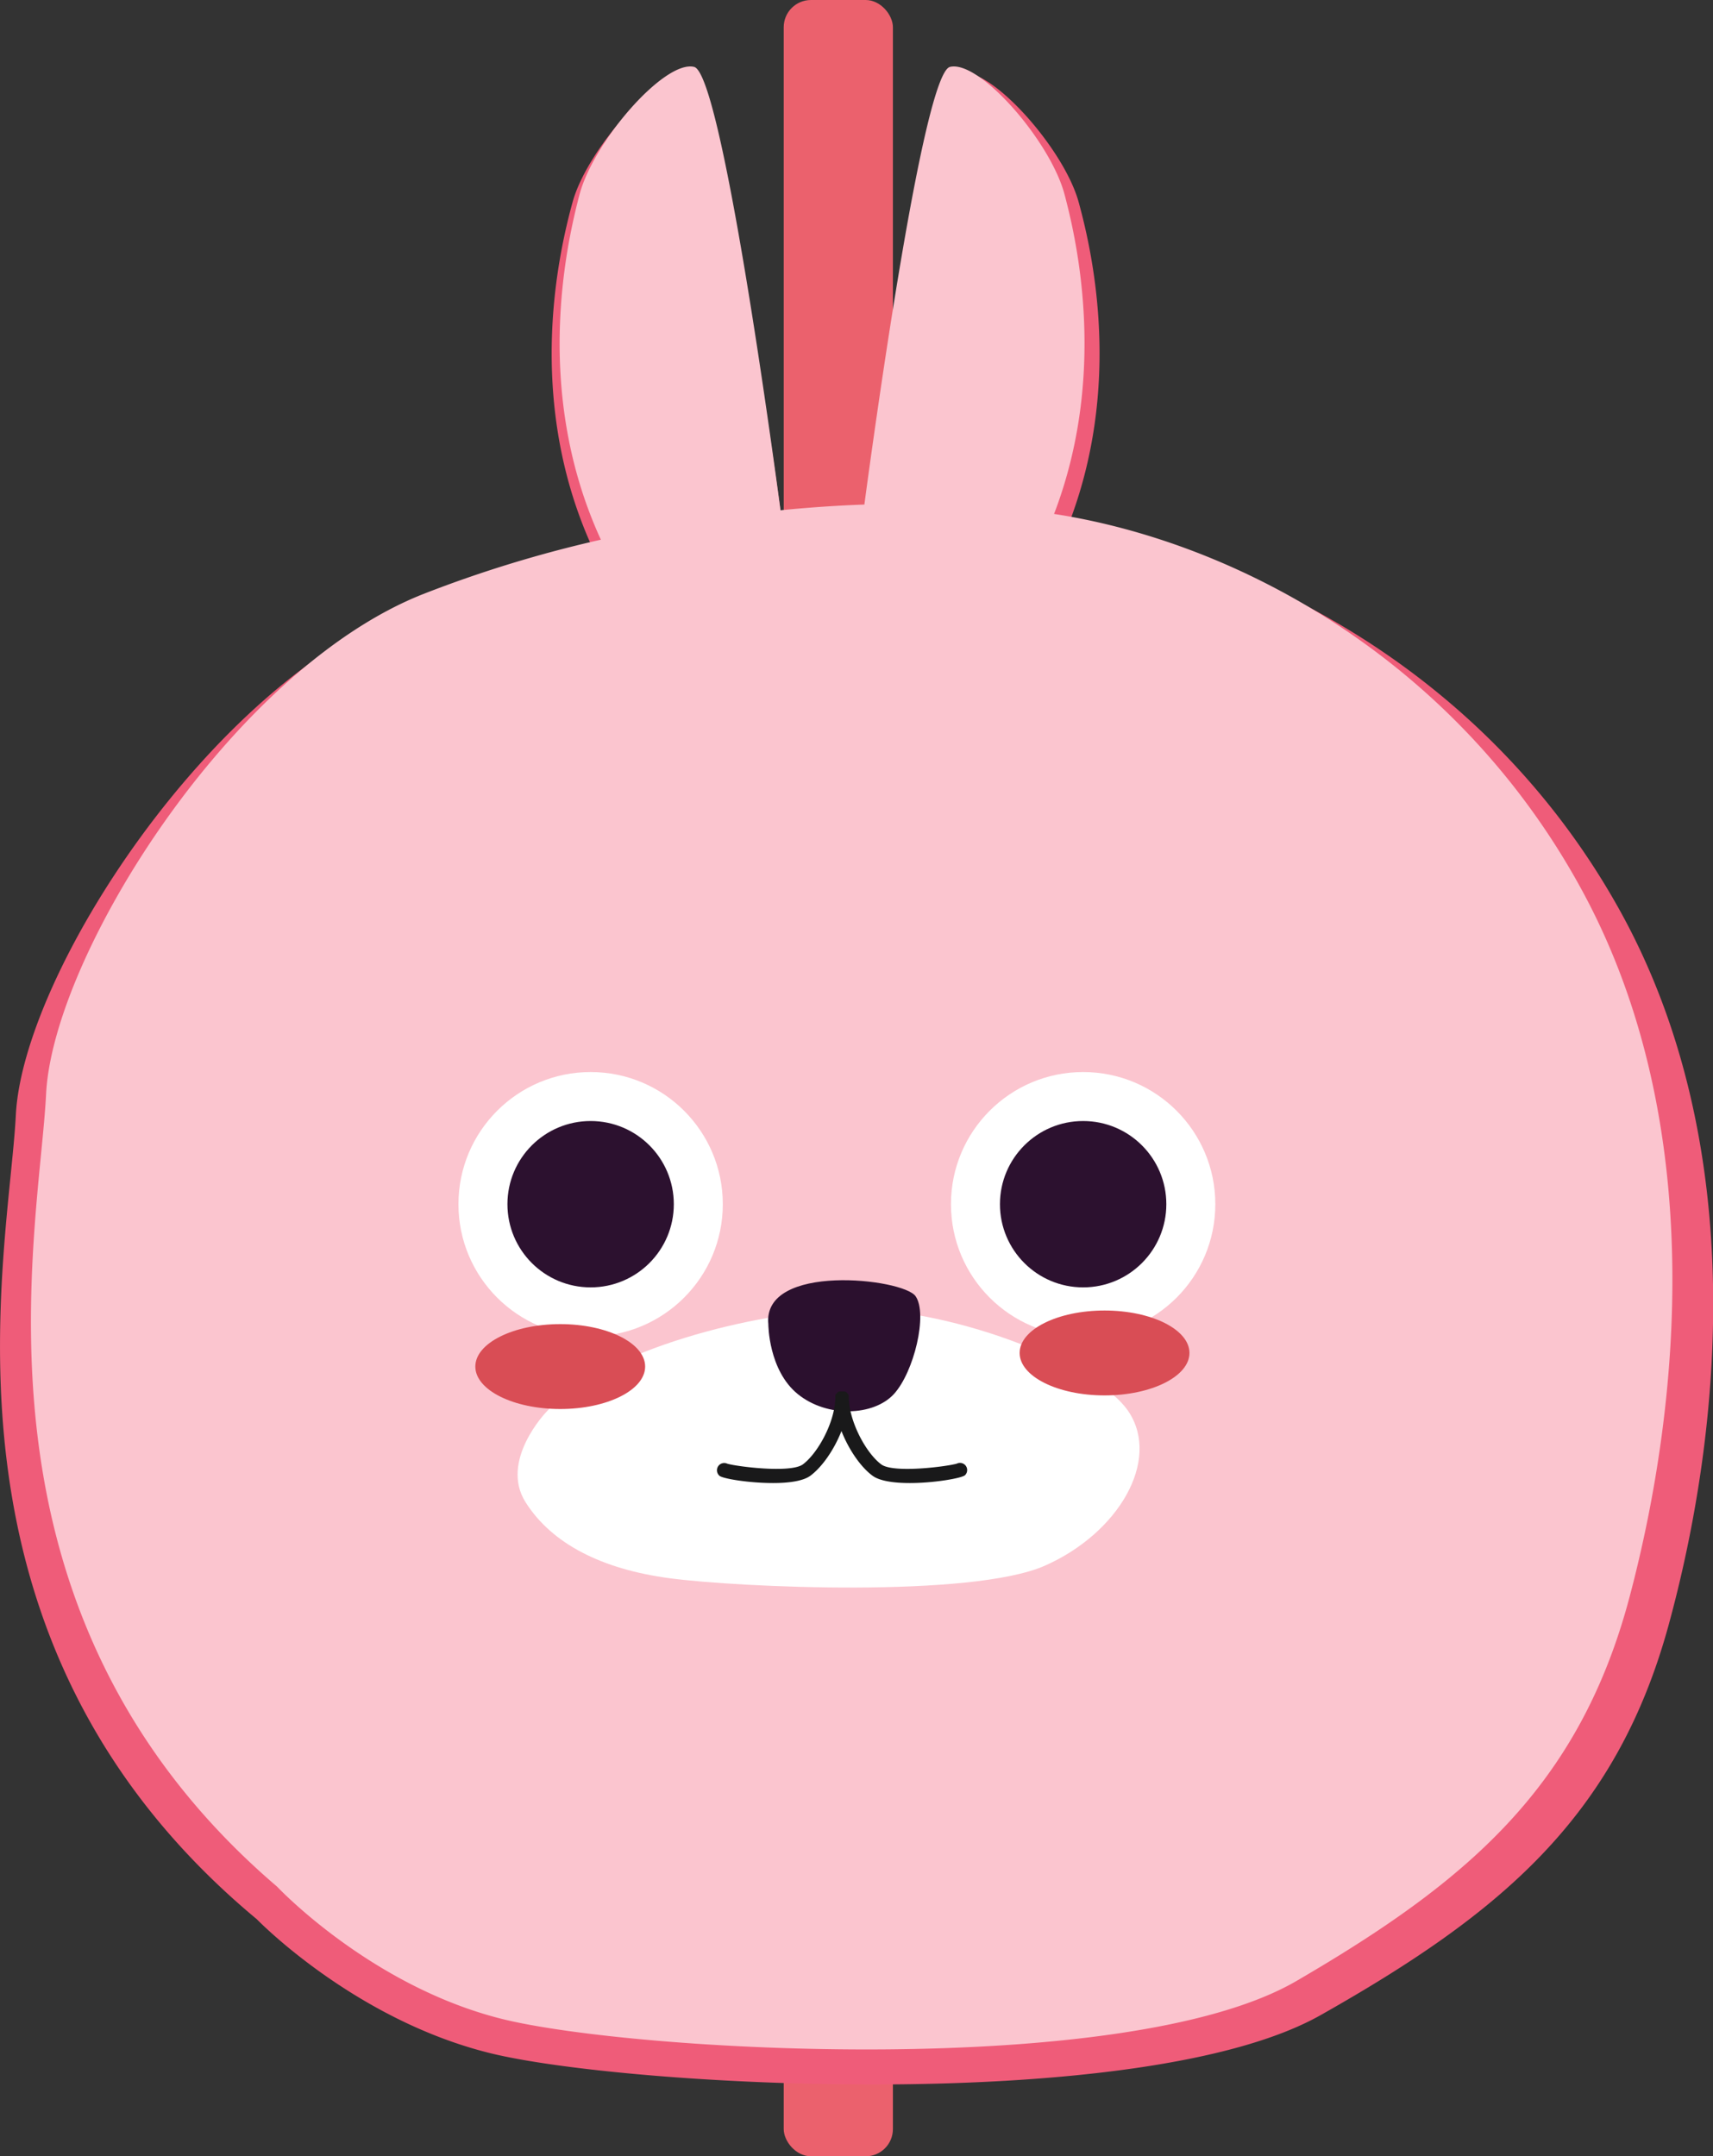 <svg xmlns="http://www.w3.org/2000/svg" viewBox="0 0 377.65 475.45"><rect x="0" y="0" width="377.65" height="475.45" fill="#333333" stroke="none"/><defs><style>.cls-1{fill:#eb616d;}.cls-2{fill:#ef5c79;}.cls-3{fill:#fbc5cf;}.cls-4{fill:#fff;}.cls-5{fill:#2c112f;}.cls-6{fill:#2b102e;}.cls-7{fill:#d94d55;}.cls-8{fill:#19191a;}</style></defs><title>matchBack</title><g id="圖層_2" data-name="圖層 2"><g id="圖層_1-2" data-name="圖層 1"><rect class="cls-1" x="172.78" width="24.07" height="475.45" rx="6" ry="6"/><path class="cls-2" d="M357.25,201c-28.49-51.6-79.08-78.5-121.85-84.91,12.2-31,5.39-60.65,2.4-71.53-3.26-11.87-19.54-30.08-26.34-28.5C205.33,17.51,194,98,191.75,114c-6.35.23-12.8.65-19.3,1.28-1.68-12.32-13.57-97.73-19.88-99.2-6.8-1.58-23.08,16.62-26.34,28.5-3.17,11.55-10.66,44.32,4.89,77.29A290.47,290.47,0,0,0,90.21,134C46.32,150.89,5.07,214.74,3.49,245.88S-17.67,361.44,56.63,423.19c0,0,21.42,22.16,51.56,29.55s143.83,13.72,183-8.44,65-43.27,76.68-86S385.8,252.74,357.25,201Z"/><path class="cls-3" d="M349.14,197c-27.3-50.85-75.78-77.36-116.76-83.68,11.69-30.51,5.16-59.77,2.3-70.49-3.12-11.7-18.72-29.64-25.24-28.08-5.87,1.4-16.77,80.71-18.88,96.5-6.09.22-12.27.64-18.49,1.26-1.61-12.14-13-96.31-19.05-97.76-6.52-1.56-22.12,16.38-25.24,28.08-3,11.38-10.22,43.68,4.69,76.17A272.55,272.55,0,0,0,93.26,131c-42.06,16.64-81.58,79.57-83.1,110.25S-10.1,355.13,61.09,416c0,0,20.52,21.84,49.4,29.12s137.82,13.52,175.32-8.32,62.32-42.64,73.47-84.77S376.51,248,349.14,197Z"/><circle class="cls-4" cx="130.21" cy="265.52" r="29.14"/><circle class="cls-5" cx="130.21" cy="265.52" r="18.34"/><circle class="cls-4" cx="238.79" cy="265.52" r="29.14"/><circle class="cls-5" cx="238.79" cy="265.52" r="18.34"/><path class="cls-4" d="M120.42,311.35s-10.34,10.74-4.55,19.89S132.64,346,147.68,348s66.52,4.38,82.71-2.79,25.45-23.08,18.51-33.82-41.07-23.87-63.63-22.68S132,298.62,120.42,311.35Z"/><path class="cls-6" d="M169.39,292s0,10.12,6.49,15.39,16.74,4.84,21.18,0,7.52-17.64,4.79-21.58S168,278.38,169.39,292Z"/><ellipse class="cls-7" cx="243.51" cy="298.32" rx="18.72" ry="9.36"/><ellipse class="cls-7" cx="123.51" cy="301.32" rx="18.72" ry="9.36"/><path class="cls-8" d="M212.81,323.07a1.59,1.59,0,0,0-1.86-.35c-2,.61-14,2.19-16.68.16-3.29-2.45-7-9.24-7.16-14.66,0,0,0-.09,0-.13s0-.1,0-.15,0-.1,0-.15,0-.1,0-.14l-.07-.14-.07-.13-.1-.12-.1-.11-.11-.1-.12-.1-.13-.07-.14-.07-.15,0-.15,0-.16,0-.14,0h-.07l-.14,0-.16,0-.15,0-.15,0-.14.07-.13.07-.12.1-.11.1-.1.11-.1.12-.07.13-.07.14s0,.09,0,.14a1.51,1.51,0,0,0,0,.16c0,.05,0,.1,0,.15s0,.09,0,.13c-.11,5.43-3.88,12.21-7.16,14.66-2.73,2-14.71.45-16.68-.16a1.6,1.6,0,0,0-1.78,2.6C159,326,165,327,170.45,327c3.4,0,6.6-.42,8.21-1.61,2.53-1.88,5.2-5.65,6.85-9.85,1.65,4.2,4.32,8,6.85,9.85,1.6,1.19,4.81,1.61,8.21,1.61,5.48,0,11.47-1.08,12.17-1.72A1.59,1.59,0,0,0,212.81,323.07Z"/></g></g></svg>